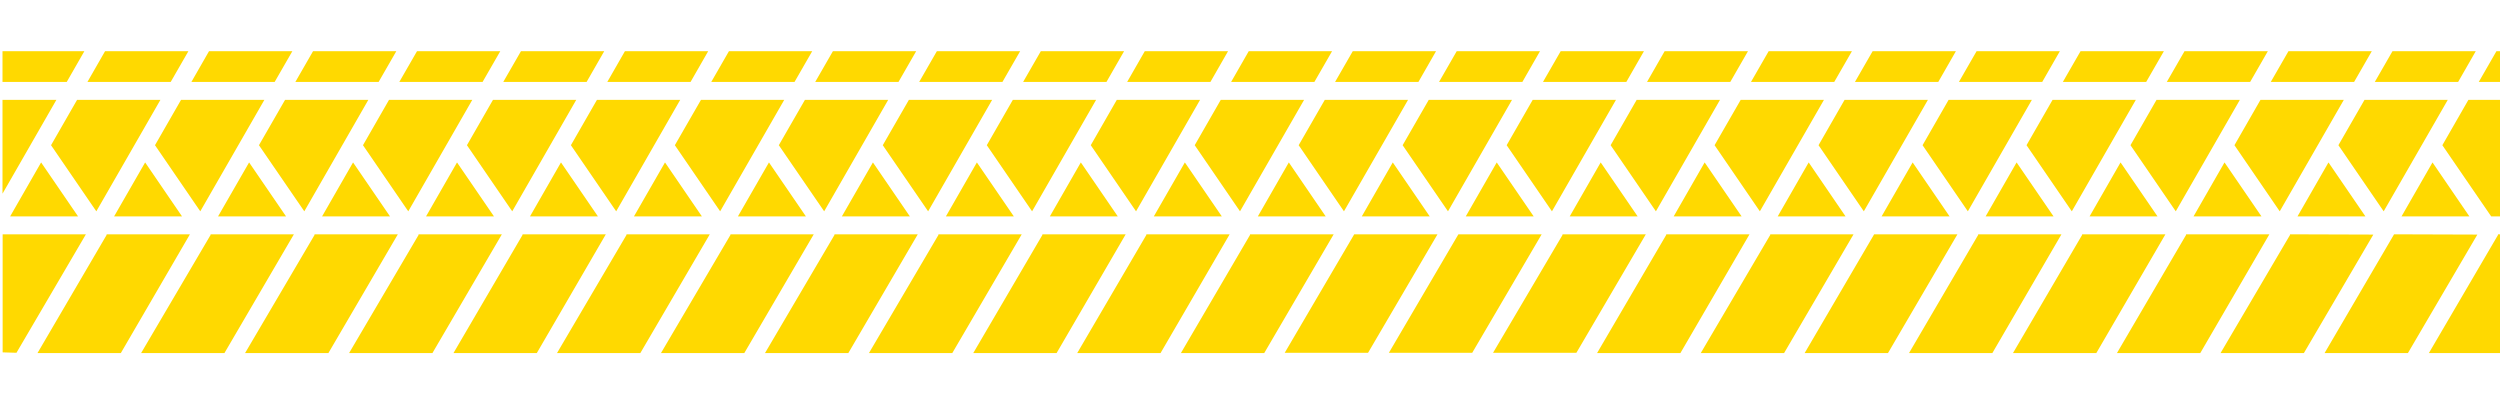 <svg xmlns="http://www.w3.org/2000/svg" viewBox="0 0 360 57.71"><defs><style>.cls-1{fill:#fff;}.cls-2{fill:#ffd900;}</style></defs><title>huella_1</title><g id="Capa_2" data-name="Capa 2"><g id="Layer_1" data-name="Layer 1"><rect class="cls-1" width="360" height="57.71"/><polygon class="cls-2" points="127.9 14.38 115.91 14.38 112.15 20.91 118.68 30.43 127.9 14.38"/><polygon class="cls-2" points="112.93 14.38 100.94 14.38 97.18 20.91 103.7 30.43 112.93 14.38"/><polygon class="cls-2" points="68.01 14.38 56.02 14.38 52.27 20.91 58.79 30.43 68.01 14.38"/><polygon class="cls-2" points="53.04 14.38 41.05 14.38 37.29 20.91 43.82 30.43 53.04 14.38"/><polygon class="cls-2" points="82.98 14.38 70.99 14.38 67.24 20.91 73.76 30.43 82.98 14.38"/><polygon class="cls-2" points="97.95 14.38 85.96 14.38 82.21 20.91 88.73 30.43 97.95 14.38"/><polygon class="cls-2" points="142.87 14.38 130.88 14.38 127.12 20.91 133.65 30.43 142.87 14.38"/><polygon class="cls-2" points="217.73 14.38 205.74 14.38 201.98 20.91 208.51 30.43 217.73 14.38"/><polygon class="cls-2" points="187.79 14.38 175.79 14.38 172.04 20.91 178.56 30.43 187.79 14.38"/><polygon class="cls-2" points="202.76 14.38 190.77 14.38 187.01 20.91 193.53 30.43 202.76 14.38"/><polygon class="cls-2" points="157.84 14.38 145.85 14.38 142.1 20.91 148.62 30.43 157.84 14.38"/><polygon class="cls-2" points="172.81 14.38 160.82 14.38 157.07 20.91 163.59 30.43 172.81 14.38"/><polygon class="cls-2" points="24.58 11.8 27.13 7.37 15.13 7.37 12.59 11.8 24.58 11.8"/><polygon class="cls-2" points="38.07 14.38 26.07 14.38 22.32 20.91 28.84 30.43 38.07 14.38"/><polygon class="cls-2" points="232.7 14.38 220.71 14.38 216.96 20.91 223.48 30.43 232.7 14.38"/><polygon class="cls-2" points="247.68 14.38 235.68 14.38 231.93 20.91 238.45 30.43 247.68 14.38"/><polygon class="cls-2" points="292.59 14.38 280.6 14.38 276.85 20.91 283.37 30.43 292.59 14.38"/><polygon class="cls-2" points="299.6 7.37 297.05 11.8 309.05 11.8 311.6 7.37 299.6 7.37"/><polygon class="cls-2" points="277.62 14.38 265.62 14.38 261.87 20.91 268.39 30.43 277.62 14.38"/><polygon class="cls-2" points="262.65 14.38 250.66 14.38 246.9 20.91 253.42 30.43 262.65 14.38"/><polygon class="cls-2" points="57.07 7.37 45.08 7.37 42.53 11.8 54.52 11.8 57.07 7.37"/><polygon class="cls-2" points="39.55 11.8 42.1 7.37 30.1 7.37 27.56 11.8 39.55 11.8"/><polygon class="cls-2" points="23.1 14.38 11.1 14.38 7.35 20.91 13.87 30.43 23.1 14.38"/><polygon class="cls-2" points="295.57 14.38 291.82 20.91 298.34 30.43 307.56 14.38 295.57 14.38"/><polygon class="cls-2" points="281.65 7.37 269.66 7.37 267.11 11.8 279.11 11.8 281.65 7.37"/><polygon class="cls-2" points="251.71 7.37 239.71 7.37 237.17 11.8 249.16 11.8 251.71 7.37"/><polygon class="cls-2" points="266.68 7.37 254.69 7.37 252.14 11.8 264.13 11.8 266.68 7.37"/><polygon class="cls-2" points="296.62 7.37 284.63 7.37 282.08 11.8 294.08 11.8 296.62 7.37"/><polygon class="cls-2" points="72.04 7.37 60.05 7.37 57.5 11.8 69.49 11.8 72.04 7.37"/><polygon class="cls-2" points="116.96 7.37 104.97 7.37 102.42 11.8 114.41 11.8 116.96 7.37"/><polygon class="cls-2" points="146.9 7.37 134.91 7.37 132.36 11.8 144.35 11.8 146.9 7.37"/><polygon class="cls-2" points="236.73 7.37 224.74 7.37 222.19 11.8 234.19 11.8 236.73 7.37"/><polygon class="cls-2" points="87.01 7.37 75.02 7.37 72.47 11.8 84.47 11.8 87.01 7.37"/><polygon class="cls-2" points="101.98 7.37 89.99 7.37 87.45 11.8 99.44 11.8 101.98 7.37"/><polygon class="cls-2" points="131.93 7.37 119.94 7.37 117.39 11.8 129.38 11.8 131.93 7.37"/><polygon class="cls-2" points="206.79 7.37 194.8 7.37 192.25 11.8 204.25 11.8 206.79 7.37"/><polygon class="cls-2" points="221.76 7.37 209.77 7.37 207.22 11.8 219.22 11.8 221.76 7.37"/><polygon class="cls-2" points="161.87 7.37 149.88 7.37 147.33 11.8 159.33 11.8 161.87 7.37"/><polygon class="cls-2" points="176.84 7.37 164.85 7.37 162.31 11.8 174.3 11.8 176.84 7.37"/><polygon class="cls-2" points="191.82 7.37 179.82 7.37 177.28 11.8 189.27 11.8 191.82 7.37"/><polygon class="cls-2" points="8.12 14.38 0.36 14.38 0.36 27.89 8.12 14.38"/><path class="cls-2" d="M87.24,33.74h-12a.19.19,0,0,1,0,.1l-9.94,17h12Z"/><path class="cls-2" d="M72.27,33.74h-12a.69.69,0,0,0,0,.1l-10,17h12Z"/><path class="cls-2" d="M117.18,33.74h-12a.3.3,0,0,1,0,.1l-10,17h12Z"/><path class="cls-2" d="M102.21,33.74h-12a.3.3,0,0,1,0,.1l-10,17h12Z"/><path class="cls-2" d="M42.32,33.74h-12a.3.3,0,0,1,0,.1l-10,17h12Z"/><path class="cls-2" d="M57.29,33.74h-12l0,.1-10,17h12Z"/><path class="cls-2" d="M192.05,33.74H180a.3.3,0,0,1,0,.1l-9.95,17h12Z"/><path class="cls-2" d="M177.07,33.74h-12a.3.3,0,0,1,0,.1l-9.95,17h12Z"/><path class="cls-2" d="M27.35,33.74h-12a.3.3,0,0,1,0,.1l-9.95,17h12Z"/><path class="cls-2" d="M207,33.74H195a.93.93,0,0,1-.05.1L185,50.8h12Z"/><path class="cls-2" d="M132.16,33.74h-12a.3.3,0,0,1,0,.1l-10,17h12Z"/><path class="cls-2" d="M147.13,33.74h-12l0,.1-10,17h12Z"/><path class="cls-2" d="M162.1,33.74h-12a.3.3,0,0,1,0,.1l-9.95,17h12Z"/><path class="cls-2" d="M2.37,50.8l10-17.06H.38s0,0,0,0v17Z"/><path class="cls-2" d="M344.74,33.74l-.05.1-9.95,17h12l10-17.06Z"/><polygon class="cls-2" points="355.45 14.38 351.7 20.91 358.73 31.16 360 31.16 360 14.38 355.45 14.38"/><polygon class="cls-2" points="359.49 7.37 356.94 11.8 360 11.8 360 7.37 359.49 7.37"/><path class="cls-2" d="M359.71,33.74a.69.69,0,0,0,0,.1l-9.95,17H360V33.74Z"/><path class="cls-2" d="M222,33.74H210a.19.19,0,0,1-.05.1L200,50.8h12Z"/><path class="cls-2" d="M266.91,33.74h-12a.3.3,0,0,1,0,.1l-10,17h12Z"/><path class="cls-2" d="M281.87,33.74h-12a.93.93,0,0,1-.05.1l-9.95,17h12Z"/><path class="cls-2" d="M237,33.74H225a1,1,0,0,1,0,.1L215,50.8h12Z"/><path class="cls-2" d="M296.85,33.74h-12a1,1,0,0,1,0,.1l-9.95,17h12Z"/><path class="cls-2" d="M251.93,33.74h-12a.3.3,0,0,1,0,.1l-9.95,17h12Z"/><polygon class="cls-2" points="345.82 31.16 355.59 31.16 350.28 23.39 345.82 31.16"/><polygon class="cls-2" points="340.49 14.38 336.73 20.91 343.25 30.43 352.48 14.38 340.49 14.38"/><polygon class="cls-2" points="344.52 7.37 341.97 11.8 353.97 11.8 356.51 7.37 344.52 7.37"/><path class="cls-2" d="M311.82,33.74h-12a1,1,0,0,1,0,.1l-9.95,17h12Z"/><path class="cls-2" d="M329.76,33.74a.3.3,0,0,1,0,.1l-10,17h12l10-17.06Z"/><path class="cls-2" d="M326.79,33.74h-12a1,1,0,0,1,0,.1l-9.95,17h12Z"/><polygon class="cls-2" points="91.29 31.16 101.07 31.16 95.76 23.39 91.29 31.16"/><polygon class="cls-2" points="136.21 31.16 145.99 31.16 140.67 23.39 136.21 31.16"/><polygon class="cls-2" points="181.13 31.16 190.9 31.16 185.59 23.39 181.13 31.16"/><polygon class="cls-2" points="166.15 31.16 175.94 31.16 170.62 23.39 166.15 31.16"/><polygon class="cls-2" points="121.23 31.16 131.02 31.16 125.7 23.39 121.23 31.16"/><polygon class="cls-2" points="106.26 31.16 116.05 31.16 110.73 23.39 106.26 31.16"/><polygon class="cls-2" points="270.95 31.16 280.74 31.16 275.42 23.39 270.95 31.16"/><polygon class="cls-2" points="255.99 31.16 265.76 31.16 260.45 23.39 255.99 31.16"/><polygon class="cls-2" points="241.01 31.16 250.79 31.16 245.47 23.39 241.01 31.16"/><polygon class="cls-2" points="211.07 31.16 220.85 31.16 215.53 23.39 211.07 31.16"/><polygon class="cls-2" points="226.04 31.16 235.82 31.16 230.5 23.39 226.04 31.16"/><polygon class="cls-2" points="196.1 31.16 205.88 31.16 200.56 23.39 196.1 31.16"/><polygon class="cls-2" points="151.18 31.16 160.96 31.16 155.64 23.39 151.18 31.16"/><polygon class="cls-2" points="0.36 11.8 9.61 11.8 12.15 7.37 0.36 7.37 0.36 11.8"/><polygon class="cls-2" points="76.32 31.16 86.1 31.16 80.78 23.39 76.32 31.16"/><polygon class="cls-2" points="46.38 31.16 56.16 31.16 50.84 23.39 46.38 31.16"/><polygon class="cls-2" points="61.35 31.16 71.13 31.16 65.81 23.39 61.35 31.16"/><polygon class="cls-2" points="16.43 31.16 26.21 31.16 20.9 23.39 16.43 31.16"/><polygon class="cls-2" points="1.46 31.16 11.24 31.16 5.92 23.39 1.46 31.16"/><polygon class="cls-2" points="31.4 31.16 41.19 31.16 35.87 23.39 31.4 31.16"/><polygon class="cls-2" points="310.54 14.38 306.79 20.91 313.31 30.43 322.54 14.38 310.54 14.38"/><polygon class="cls-2" points="314.57 7.37 312.02 11.8 324.02 11.8 326.57 7.37 314.57 7.37"/><polygon class="cls-2" points="315.87 31.16 325.65 31.16 320.33 23.39 315.87 31.16"/><polygon class="cls-2" points="300.9 31.16 310.68 31.16 305.36 23.39 300.9 31.16"/><polygon class="cls-2" points="325.51 14.38 321.76 20.91 328.28 30.43 337.51 14.38 325.51 14.38"/><polygon class="cls-2" points="329.54 7.37 326.99 11.8 338.99 11.8 341.54 7.37 329.54 7.37"/><polygon class="cls-2" points="285.93 31.16 295.71 31.16 290.39 23.39 285.93 31.16"/><polygon class="cls-2" points="330.84 31.16 340.62 31.16 335.3 23.39 330.84 31.16"/></g></g></svg>